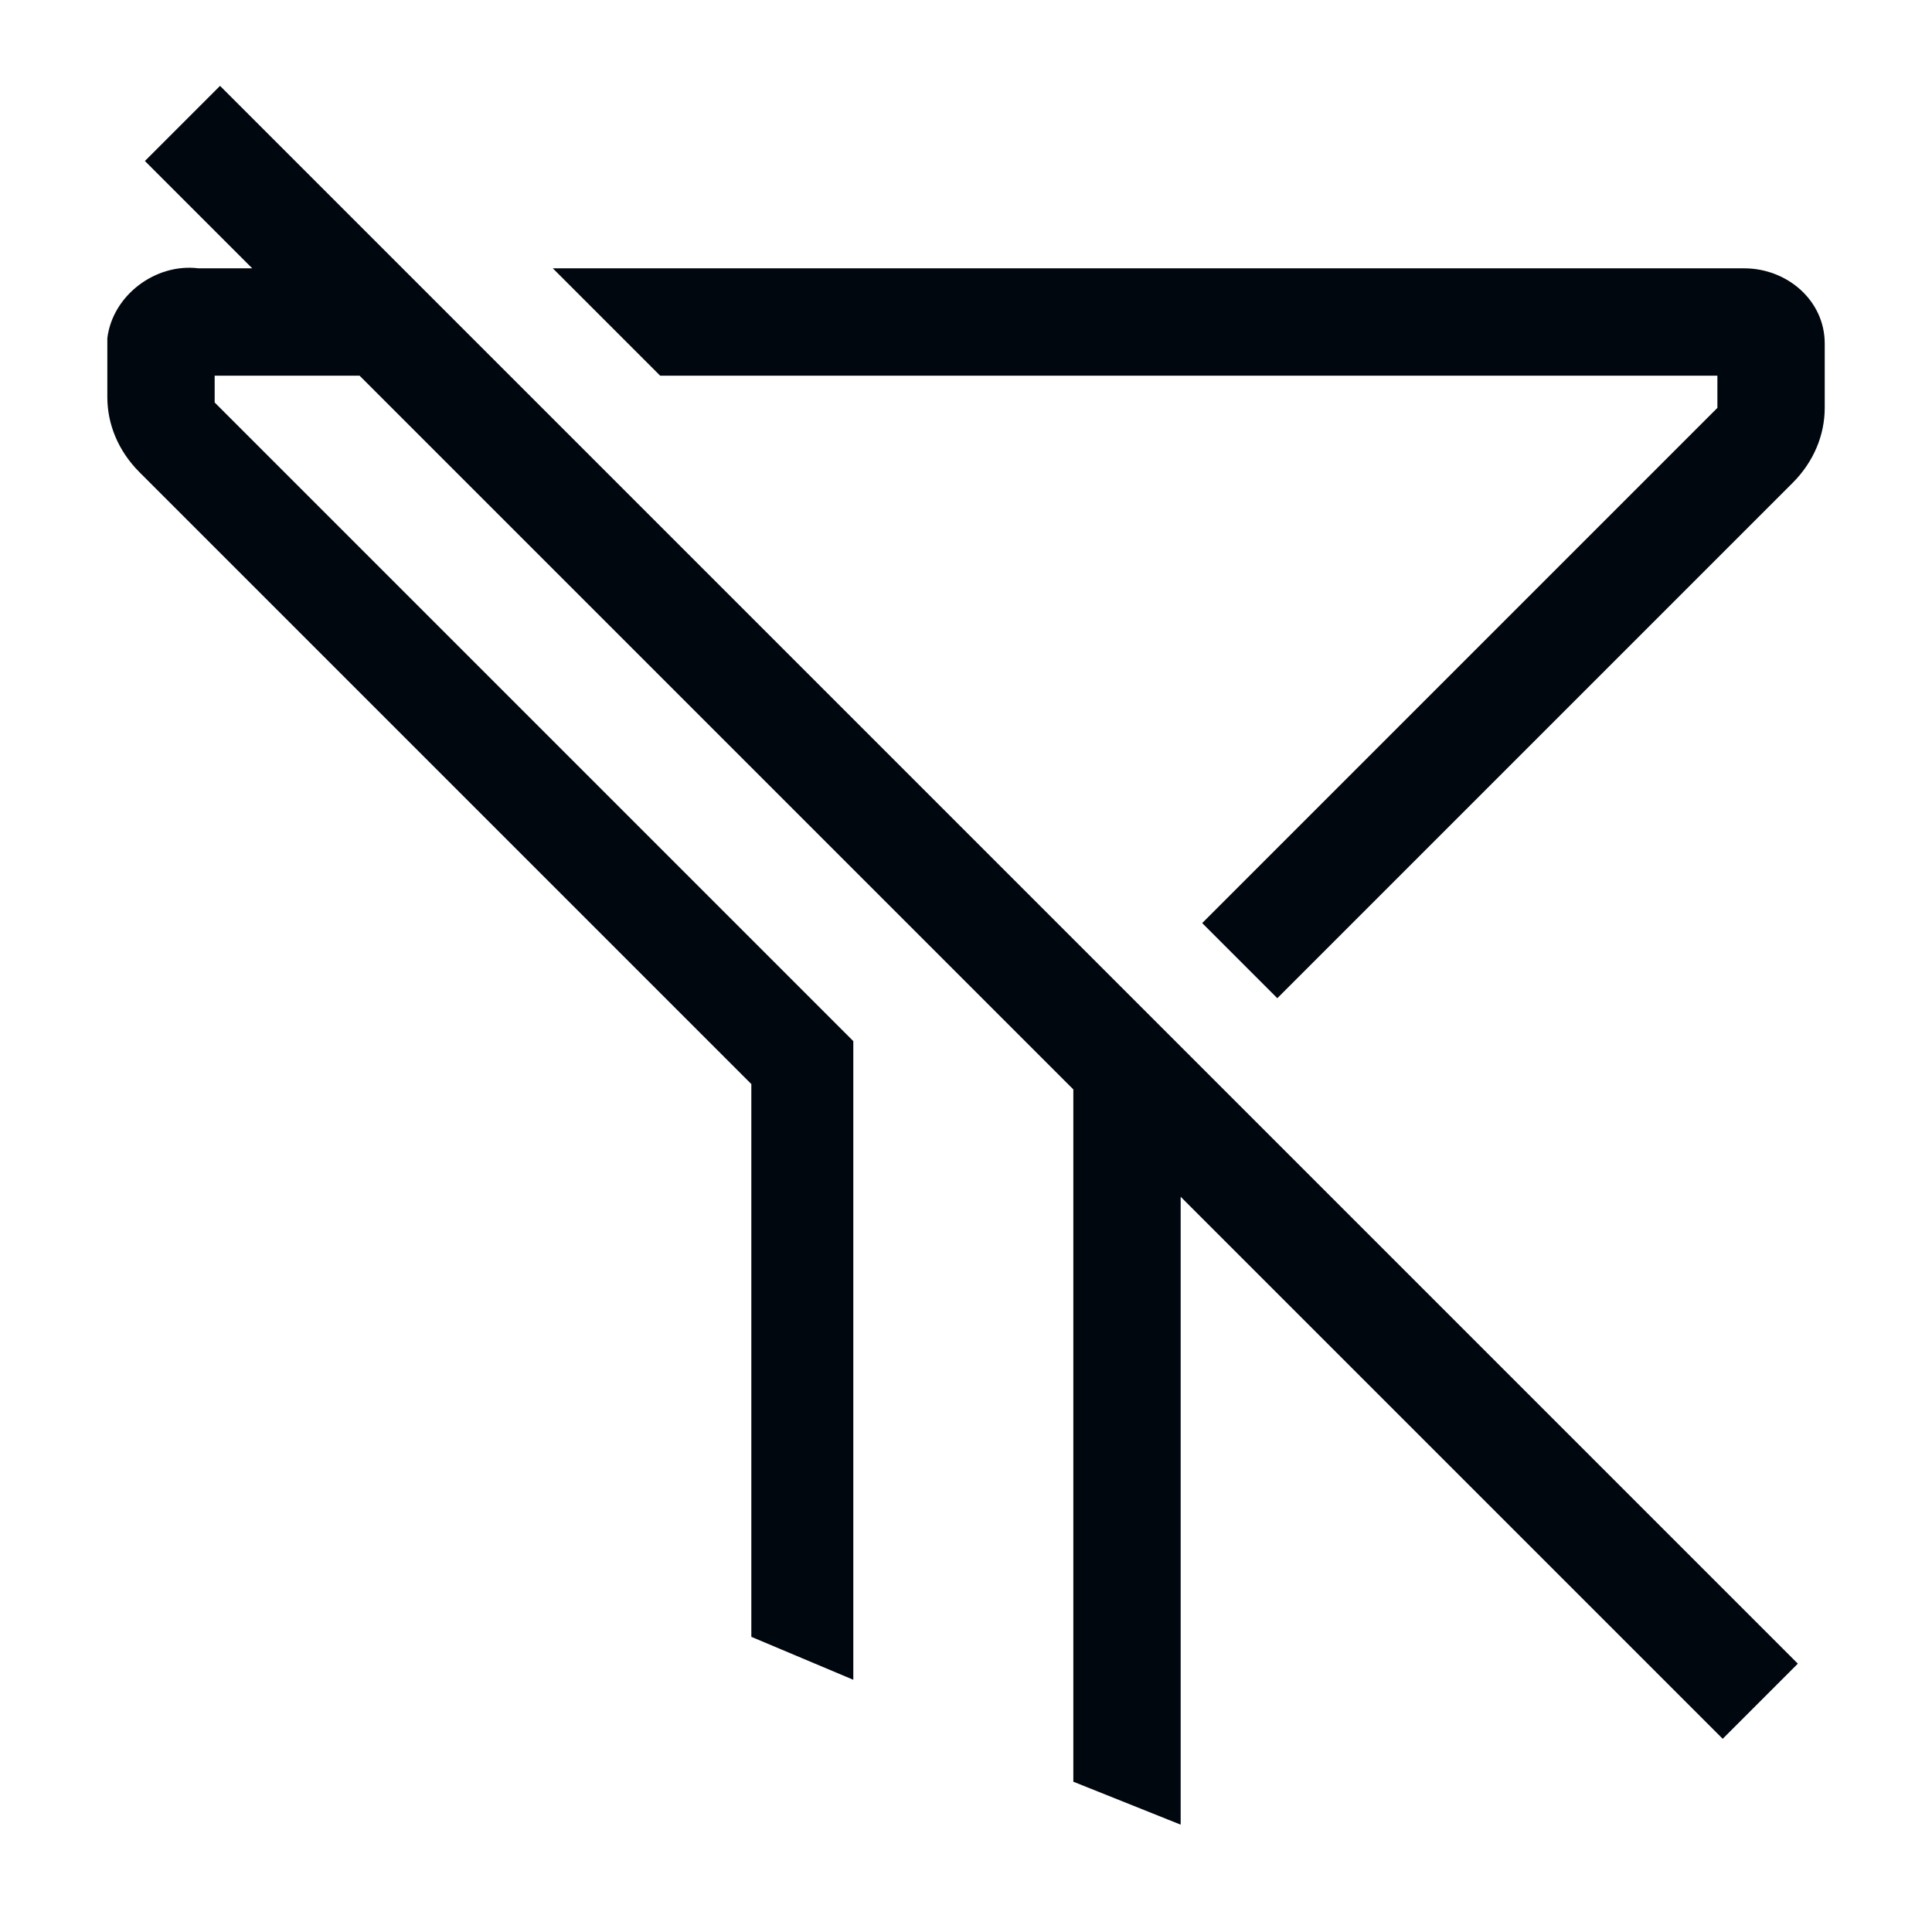 <svg width="36" height="36" viewBox="0 0 36 36" fill="none" xmlns="http://www.w3.org/2000/svg">
<path d="M34.001 6.4C34.001 5.6 33.301 5 32.501 5H10.301L12.301 7H32.001V7.6L22.401 17.2L23.801 18.6L33.401 9C33.801 8.6 34.001 8.1 34.001 7.6V6.5V6.4Z" fill="#01070E"/>
<path d="M2.7 3L4.7 5H3.7C2.9 4.9 2.1 5.5 2 6.3V7.4C2 7.9 2.2 8.4 2.6 8.8L14 20.2V30.5L15.9 31.3V19.4L4 7.5V7H6.7L20 20.3V33.2L22 34C22 34 22 34 22 33.9V22.3L32.1 32.4L33.5 31L4.1 1.6L2.7 3Z" fill="#01070E"/>
</svg>
